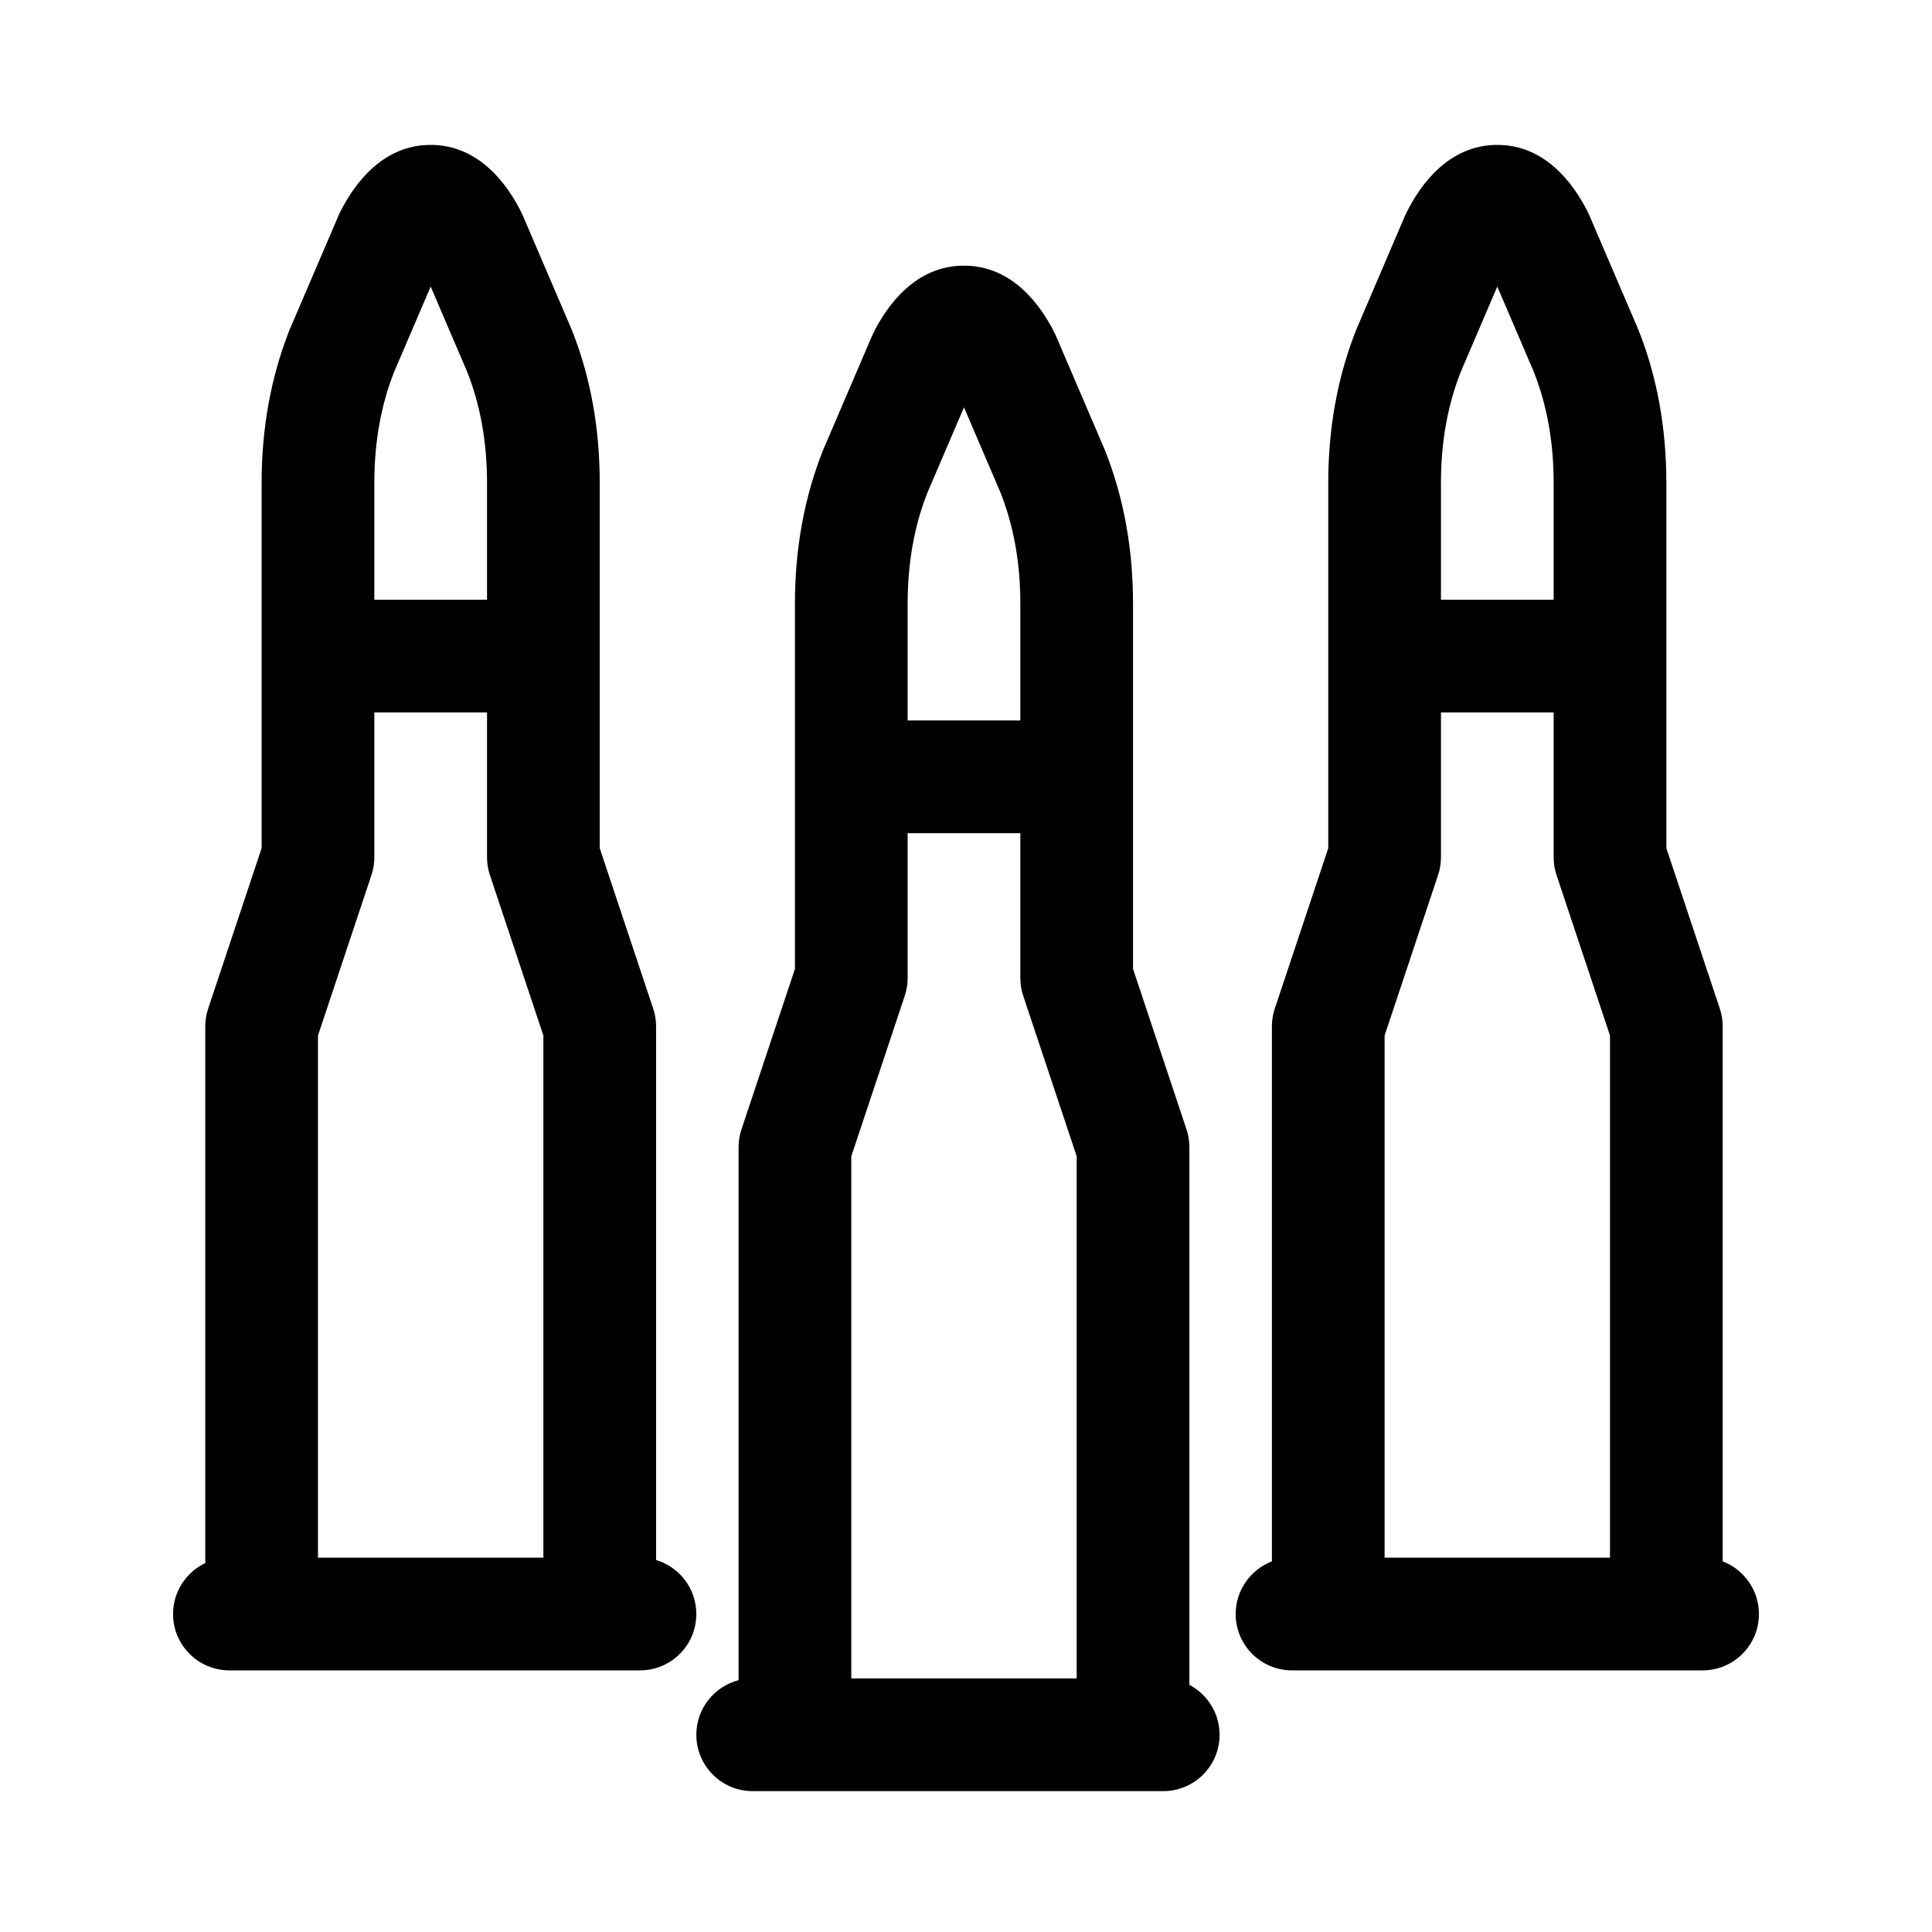<svg width="24" height="24" viewBox="0 0 24 24" xmlns="http://www.w3.org/2000/svg">
<path fill-rule="evenodd" clip-rule="evenodd" d="M5.35 1.8C5.952 1.8 6.304 2.293 6.476 2.637C6.482 2.649 6.488 2.662 6.493 2.674L7.093 4.074C7.096 4.08 7.098 4.085 7.1 4.09C7.337 4.682 7.45 5.321 7.45 6V8.142L7.45 8.15V10.536L8.114 12.529C8.138 12.6 8.15 12.675 8.15 12.75V19.379C8.439 19.465 8.65 19.733 8.65 20.05C8.65 20.437 8.337 20.75 7.95 20.75H7.457L7.45 20.75H3.25L3.243 20.75H2.85C2.463 20.75 2.15 20.437 2.15 20.05C2.15 19.771 2.313 19.53 2.55 19.417V12.75C2.55 12.675 2.562 12.6 2.586 12.529L3.25 10.536V8.158L3.25 8.15V6C3.25 5.321 3.364 4.682 3.6 4.09C3.602 4.085 3.604 4.08 3.607 4.074L4.207 2.674C4.212 2.662 4.218 2.649 4.224 2.637C4.396 2.293 4.747 1.8 5.35 1.8ZM5.35 3.56L4.897 4.617C4.736 5.024 4.65 5.482 4.65 6V7.45H6.05V6C6.05 5.482 5.964 5.024 5.803 4.618L5.35 3.56ZM4.65 8.85V10.65C4.65 10.725 4.638 10.8 4.614 10.871L3.95 12.864V19.35H6.75V12.864L6.086 10.871C6.062 10.8 6.05 10.725 6.05 10.65V8.85H4.65Z" />
<path fill-rule="evenodd" clip-rule="evenodd" d="M16.5 8.14V6C16.5 5.321 16.614 4.682 16.85 4.09L16.852 4.085L16.857 4.074L17.456 2.674C17.462 2.662 17.468 2.649 17.474 2.637C17.646 2.293 17.997 1.8 18.6 1.8C19.203 1.8 19.554 2.293 19.726 2.637C19.732 2.649 19.738 2.662 19.743 2.674L20.343 4.074C20.346 4.08 20.348 4.085 20.35 4.09C20.587 4.682 20.7 5.321 20.7 6V8.15L20.7 8.16V10.536L21.364 12.529C21.388 12.6 21.4 12.675 21.4 12.75V19.396C21.663 19.497 21.85 19.752 21.85 20.05C21.85 20.437 21.537 20.75 21.15 20.75H20.707L20.7 20.75H16.5L16.493 20.75H16.05C15.663 20.75 15.35 20.437 15.35 20.05C15.35 19.752 15.537 19.497 15.8 19.396V12.75C15.8 12.675 15.812 12.6 15.836 12.529L16.5 10.537V8.15L16.5 8.14ZM20 12.864V19.35H17.2V12.864L17.864 10.871C17.888 10.8 17.9 10.725 17.9 10.65V8.85H19.3V10.65C19.3 10.725 19.312 10.8 19.336 10.871L20 12.864ZM18.147 4.617L18.6 3.56L19.053 4.618C19.214 5.024 19.3 5.482 19.3 6V7.45H17.9V6C17.9 5.482 17.986 5.024 18.147 4.617Z" />
<path fill-rule="evenodd" clip-rule="evenodd" d="M9.175 20.872V14.25C9.175 14.175 9.187 14.1 9.211 14.029L9.875 12.036V9.658L9.875 9.65V7.5C9.875 6.821 9.989 6.182 10.225 5.59C10.227 5.585 10.229 5.58 10.232 5.574L10.832 4.174C10.837 4.162 10.843 4.149 10.849 4.137C11.021 3.793 11.372 3.3 11.975 3.3C12.578 3.3 12.929 3.793 13.101 4.137C13.107 4.149 13.113 4.162 13.118 4.174L13.718 5.574C13.721 5.58 13.723 5.585 13.725 5.59C13.961 6.182 14.075 6.821 14.075 7.5V9.642L14.075 9.65V12.036L14.739 14.029C14.763 14.1 14.775 14.175 14.775 14.25V20.93C14.998 21.047 15.15 21.281 15.15 21.55C15.15 21.937 14.837 22.25 14.45 22.25H14.082C14.08 22.25 14.077 22.25 14.075 22.25H9.875C9.873 22.25 9.87 22.25 9.868 22.25H9.35C8.963 22.25 8.65 21.937 8.65 21.55C8.65 21.224 8.873 20.95 9.175 20.872ZM11.275 12.15V10.35H12.675V12.15C12.675 12.225 12.687 12.3 12.711 12.371L13.375 14.364V20.85H10.575V14.364L11.239 12.371C11.263 12.3 11.275 12.225 11.275 12.15ZM11.975 5.06L11.522 6.117C11.361 6.524 11.275 6.982 11.275 7.5V8.95H12.675V7.5C12.675 6.982 12.589 6.524 12.428 6.118L11.975 5.06Z" />
</svg>
